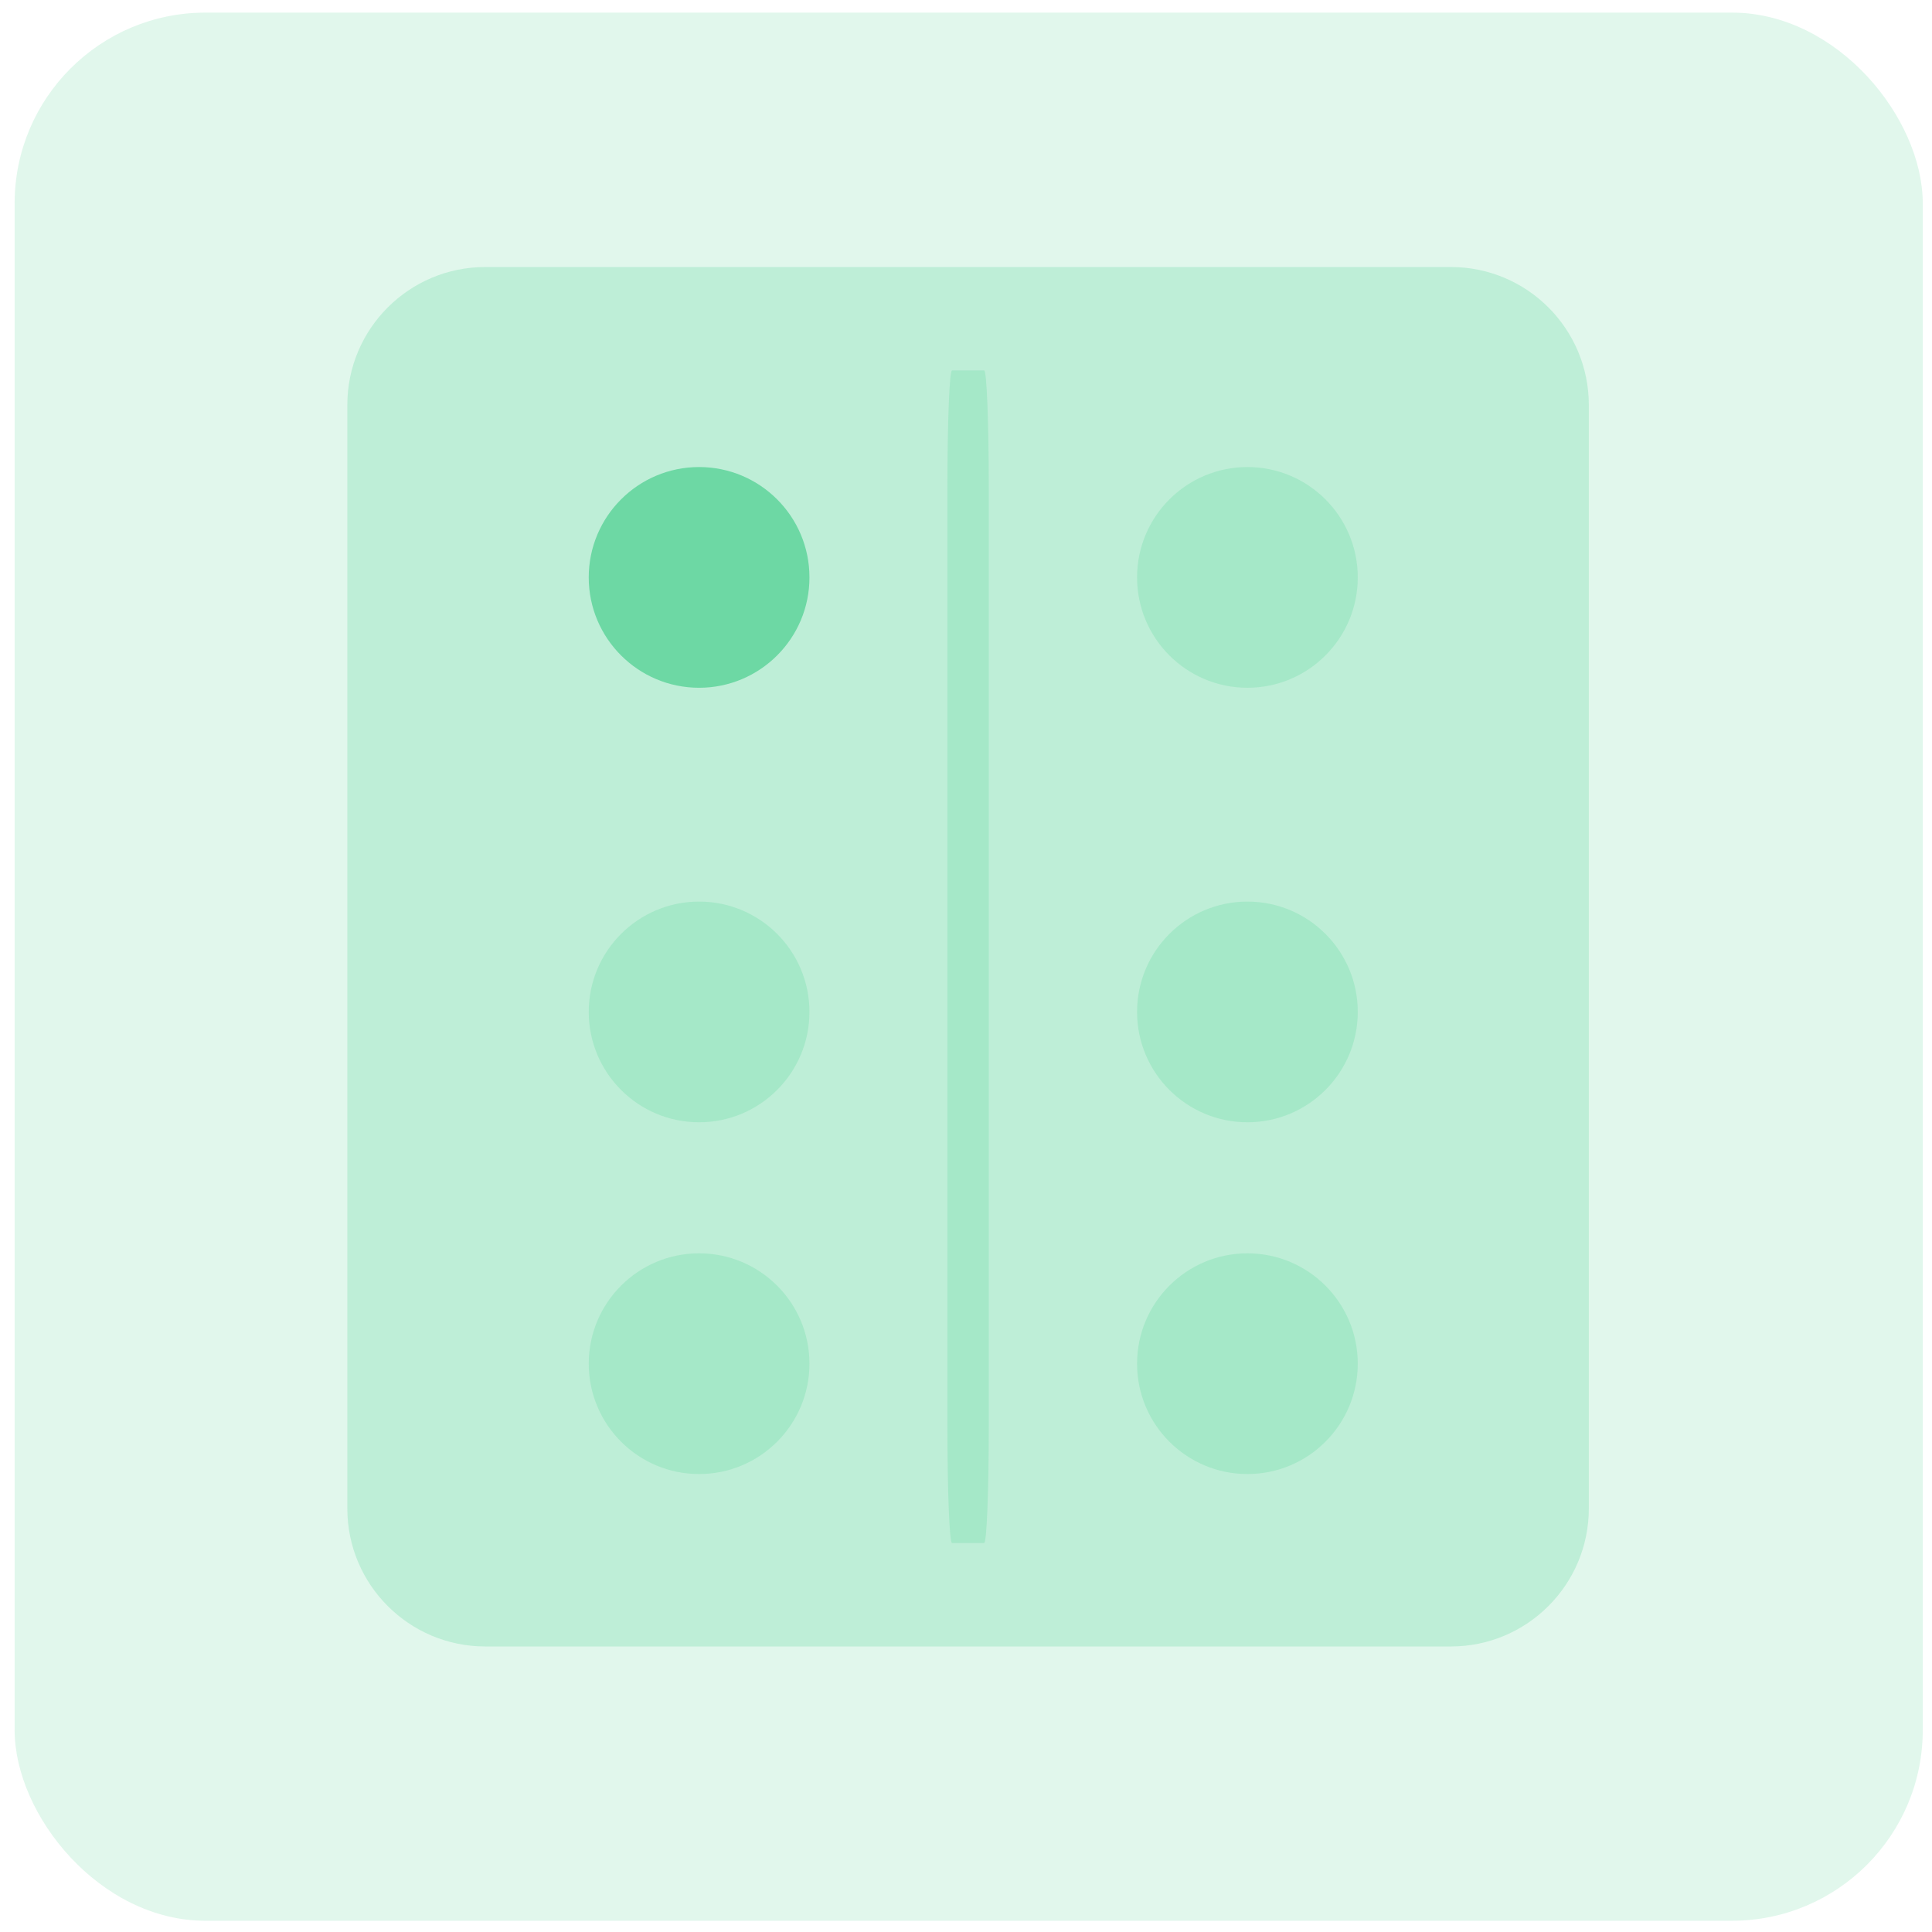 <svg width="81" height="81" viewBox="0 0 81 81" fill="none" xmlns="http://www.w3.org/2000/svg">
<rect x="0.613" y="0.529" width="80" height="80" rx="8" fill="#6DD8A4" fill-opacity="0.2"/>
<path opacity="0.3" d="M14.562 16.979L14.562 63.245C14.562 66.439 17.152 69.029 20.346 69.029L60.829 69.029C64.023 69.029 66.612 66.439 66.612 63.245L66.612 16.979C66.612 13.785 64.023 11.195 60.829 11.195L20.346 11.195C17.152 11.195 14.562 13.785 14.562 16.979Z" fill="#6DD8A4"/>
<path opacity="0.3" d="M39.72 20.446L39.72 59.775C39.72 62.49 39.806 64.691 39.913 64.691L41.262 64.691C41.369 64.691 41.455 62.49 41.455 59.775L41.455 20.446C41.455 17.731 41.369 15.53 41.262 15.53L39.913 15.53C39.806 15.53 39.72 17.731 39.72 20.446Z" fill="#6DD8A4"/>
<path d="M33.937 24.208C33.937 21.653 31.865 19.581 29.31 19.581C26.755 19.581 24.683 21.653 24.683 24.208C24.683 26.763 26.755 28.835 29.31 28.835C31.865 28.835 33.937 26.763 33.937 24.208Z" fill="#6DD8A4"/>
<path opacity="0.3" d="M33.937 42.425C33.937 39.87 31.865 37.799 29.31 37.799C26.755 37.799 24.683 39.87 24.683 42.425C24.683 44.981 26.755 47.052 29.31 47.052C31.865 47.052 33.937 44.981 33.937 42.425Z" fill="#6DD8A4"/>
<path opacity="0.3" d="M33.937 57.173C33.937 54.618 31.865 52.546 29.31 52.546C26.755 52.546 24.683 54.618 24.683 57.173C24.683 59.728 26.755 61.8 29.31 61.8C31.865 61.8 33.937 59.728 33.937 57.173Z" fill="#6DD8A4"/>
<path opacity="0.3" d="M56.925 24.208C56.925 21.653 54.854 19.581 52.299 19.581C49.744 19.581 47.672 21.653 47.672 24.208C47.672 26.763 49.744 28.835 52.299 28.835C54.854 28.835 56.925 26.763 56.925 24.208Z" fill="#6DD8A4"/>
<path opacity="0.3" d="M56.925 42.425C56.925 39.87 54.854 37.799 52.299 37.799C49.744 37.799 47.672 39.87 47.672 42.425C47.672 44.981 49.744 47.052 52.299 47.052C54.854 47.052 56.925 44.981 56.925 42.425Z" fill="#6DD8A4"/>
<path opacity="0.3" d="M56.925 57.173C56.925 54.618 54.854 52.546 52.299 52.546C49.744 52.546 47.672 54.618 47.672 57.173C47.672 59.728 49.744 61.8 52.299 61.8C54.854 61.8 56.925 59.728 56.925 57.173Z" fill="#6DD8A4"/>
</svg>
